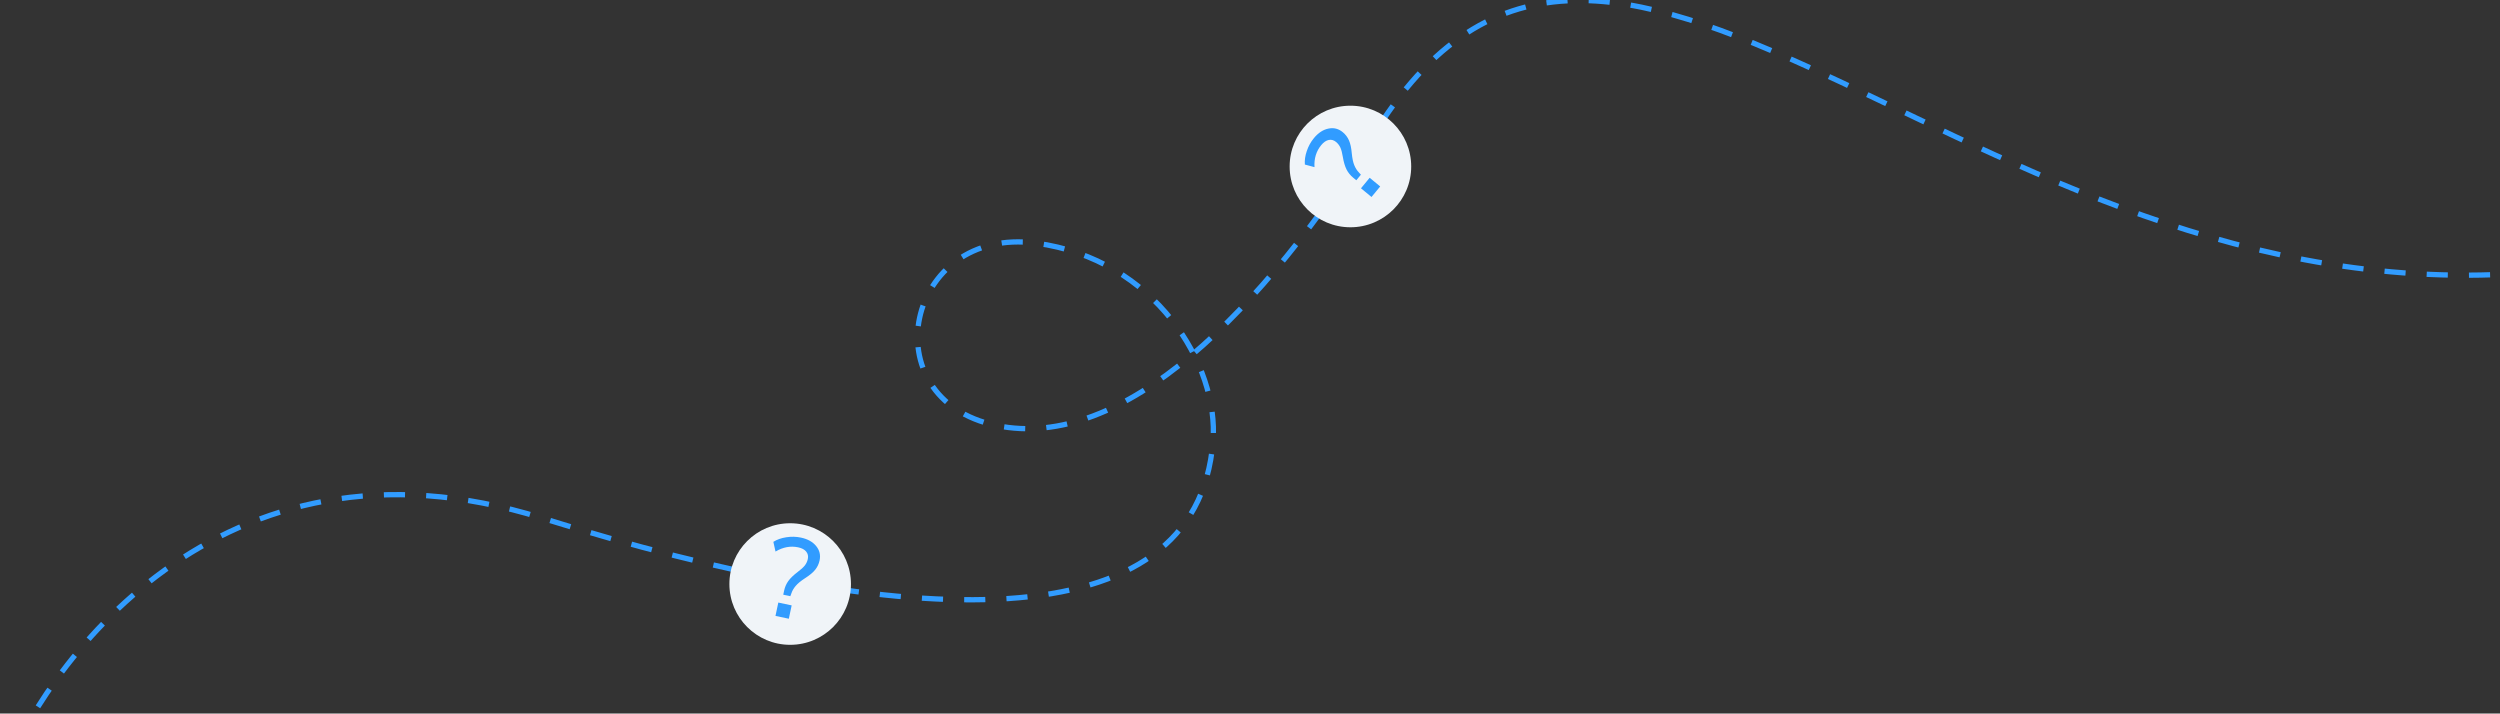 <svg width="473" height="135" viewBox="0 0 473 135" fill="none" xmlns="http://www.w3.org/2000/svg">
<rect x="0" y="0" width="473" height="135" fill="#333333" stroke="none"/>
<path d="M0 148C7.833 126.667 41.221 78.906 102.5 98C171.5 119.5 226.42 122 229.5 83.5C230.66 69 218.5 49 196 46C171.309 42.708 164.5 75.5 188.5 80.5C212.5 85.499 238.713 58.976 260.5 24.5C306 -47.5 375 64 484.5 51" stroke="#319CFF" stroke-dasharray="4 4"/>
<circle cx="255.5" cy="31.5" r="11.5" fill="#F0F4F8"/>
<circle cx="149.5" cy="110.5" r="11.5" fill="#F0F4F8"/>
<path d="M148.192 112.517L148.35 111.774C148.494 111.094 148.756 110.484 149.137 109.944C149.534 109.392 150.13 108.816 150.922 108.215C151.538 107.754 151.986 107.346 152.268 106.992C152.553 106.624 152.744 106.213 152.84 105.76C152.954 105.222 152.853 104.757 152.536 104.365C152.22 103.973 151.715 103.703 151.022 103.556C149.564 103.247 148.133 103.513 146.727 104.354L146.318 102.515C147.001 102.083 147.809 101.796 148.741 101.654C149.691 101.5 150.625 101.52 151.545 101.715C152.819 101.985 153.777 102.521 154.421 103.322C155.067 104.11 155.283 105.013 155.067 106.032C154.926 106.697 154.645 107.288 154.225 107.806C153.822 108.312 153.185 108.842 152.313 109.397C151.507 109.921 150.916 110.41 150.539 110.862C150.165 111.301 149.898 111.761 149.736 112.245L149.53 112.8L148.192 112.517ZM146.721 116.53L147.256 114.004L149.782 114.539L149.247 117.065L146.721 116.53Z" fill="#319CFF"/>
<path d="M256.612 34.106L256.027 33.622C255.491 33.18 255.073 32.665 254.77 32.077C254.465 31.469 254.23 30.675 254.065 29.694C253.942 28.935 253.788 28.348 253.605 27.934C253.41 27.511 253.135 27.152 252.778 26.857C252.354 26.507 251.895 26.381 251.401 26.479C250.907 26.578 250.434 26.9 249.983 27.447C249.034 28.596 248.606 29.987 248.7 31.622L246.881 31.133C246.815 30.328 246.934 29.479 247.24 28.587C247.543 27.674 247.994 26.855 248.593 26.13C249.422 25.127 250.341 24.525 251.35 24.326C252.347 24.118 253.248 24.346 254.051 25.009C254.575 25.442 254.969 25.965 255.233 26.577C255.494 27.169 255.669 27.979 255.757 29.008C255.848 29.966 256.007 30.716 256.233 31.26C256.449 31.794 256.733 32.245 257.087 32.612L257.483 33.052L256.612 34.106ZM259.488 37.269L257.497 35.624L259.141 33.634L261.132 35.278L259.488 37.269Z" fill="#319CFF"/>
</svg>
